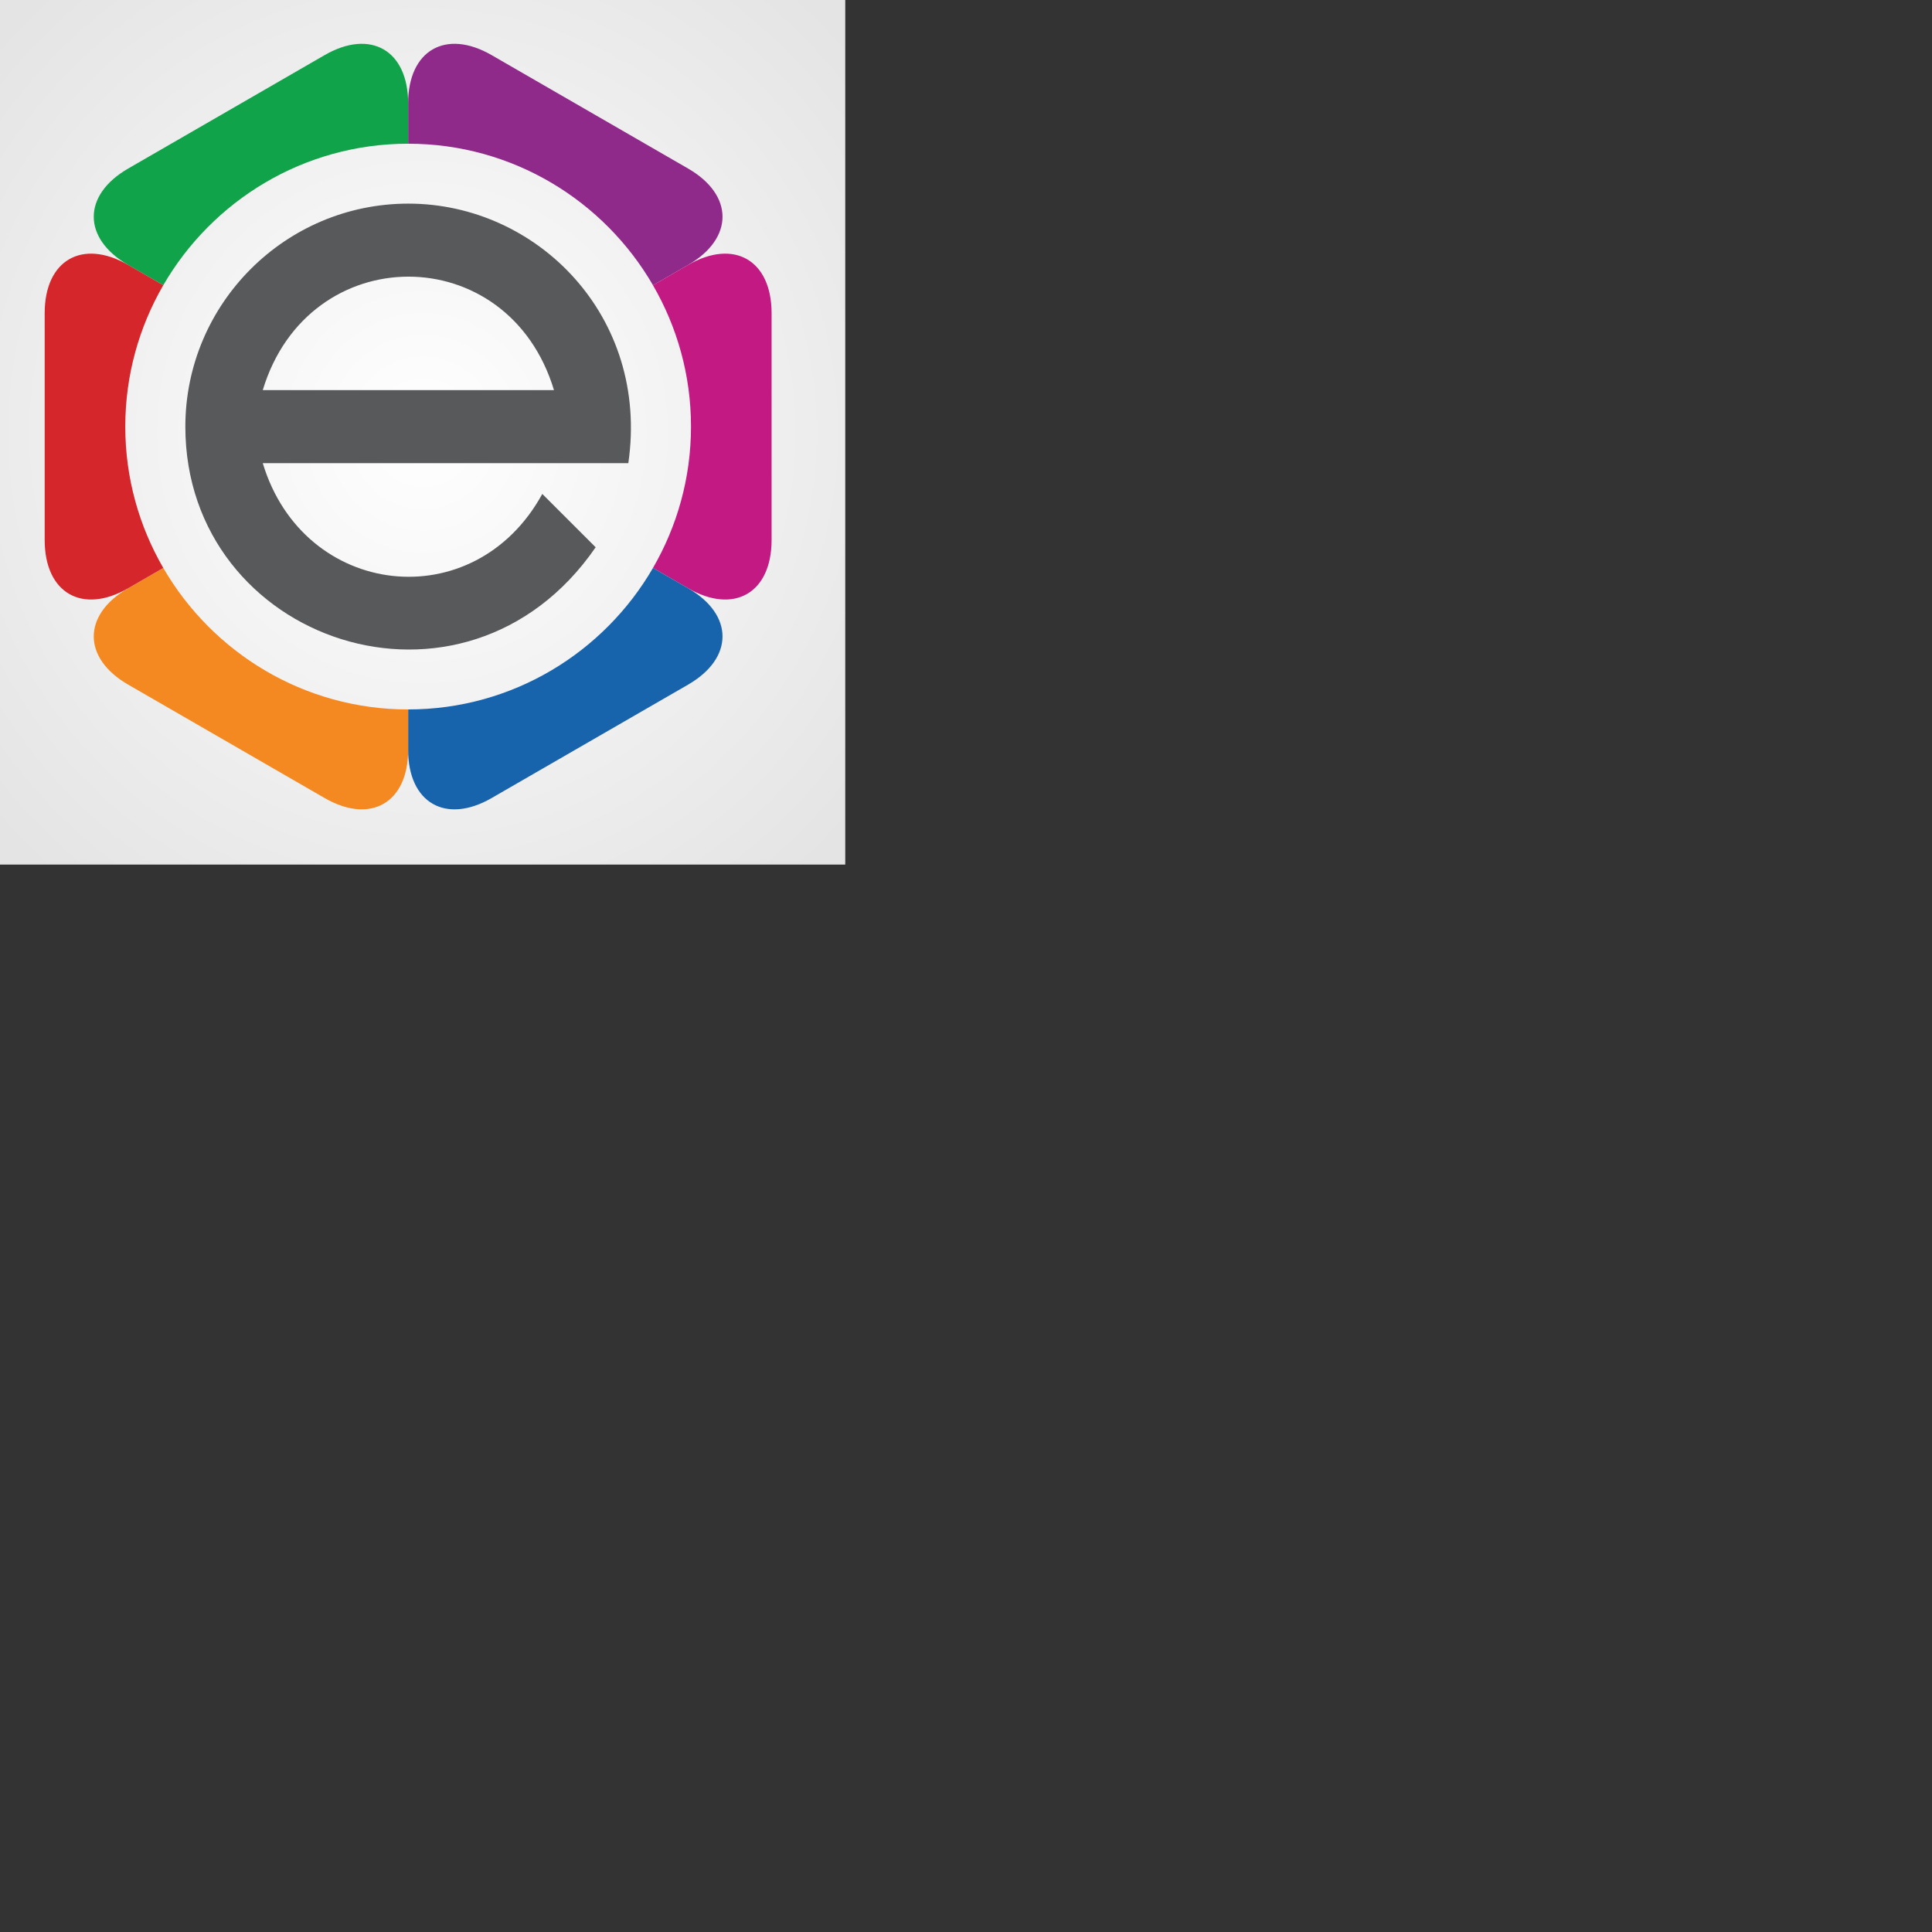 <?xml version="1.0" encoding="utf-8"?>
<!-- Generator: Adobe Illustrator 16.0.0, SVG Export Plug-In . SVG Version: 6.00 Build 0)  -->
<!DOCTYPE svg PUBLIC "-//W3C//DTD SVG 1.1//EN" "http://www.w3.org/Graphics/SVG/1.1/DTD/svg11.dtd">
<svg version="1.1" id="Layer_1" xmlns="http://www.w3.org/2000/svg" xmlns:xlink="http://www.w3.org/1999/xlink" x="0px" y="0px"
	 width="800px" height="800px" viewBox="0 0 800 800" enable-background="new 0 0 800 800" xml:space="preserve">
<rect x="0" y="0" width="800" height="800" fill="#333333" stroke="none"/>
<radialGradient id="SVGID_1_" cx="399.997" cy="399.998" r="543.116" gradientTransform="matrix(0.438 0 0 0.448 4.882813e-004 4.882813e-004)" gradientUnits="userSpaceOnUse">
	<stop  offset="0" style="stop-color:#FFFFFF"/>
	<stop  offset="1" style="stop-color:#E5E4E5"/>
</radialGradient>
<rect fill="url(#SVGID_1_)" width="350" height="358"/>
<g>
	<g display="none">
		<path display="inline" fill="#58595B" d="M-78.506,433.339v-62.486c0-2.027,0.709-3.752,2.13-5.172
			c1.419-1.422,3.144-2.13,5.172-2.13h43.416v11.969h-36.518v15.012h27.185v4.667c0,2.029-0.71,3.754-2.13,5.174
			c-1.42,1.42-3.145,2.131-5.173,2.131h-19.882v17.851h36.518v12.985H-78.506z"/>
		<path display="inline" fill="#58595B" d="M24.311,379.374v31.648c0,9.605-2.504,15.894-7.506,18.867
			c-5.006,2.977-10.483,4.463-16.433,4.463c-5.818-0.272-11.126-1.892-15.926-4.869c-4.803-2.973-7.202-9.13-7.202-18.461v-31.648
			h14.201v34.489c0,3.245,0.944,5.612,2.84,7.101c1.892,1.489,4.057,2.231,6.491,2.231c2.436,0,4.632-0.742,6.594-2.231
			c1.958-1.488,2.941-3.855,2.941-7.101v-27.591c0-1.894,0.641-3.517,1.927-4.871c1.284-1.349,2.941-2.027,4.97-2.027H24.311z"/>
		<path display="inline" fill="#58595B" d="M29.139,433.339v-26.172c0-5.274,0.777-9.702,2.333-13.287
			c1.553-3.583,3.683-6.457,6.391-8.623c2.567-2.027,5.579-3.515,9.027-4.463c3.449-0.943,7-1.42,10.651-1.42
			c0.269,0,0.608,0,1.014,0c0.406,0,0.742,0,1.015,0v14.404h-4.666c-3.925,0-6.832,0.948-8.724,2.84
			c-1.896,1.896-2.84,4.868-2.84,8.928v27.793H29.139z"/>
		<path display="inline" fill="#58595B" d="M62.369,415.485h13.795c0.134,2.707,1.147,4.736,3.043,6.086
			c2.029,1.354,4.732,2.029,8.115,2.029c2.435,0,4.53-0.472,6.29-1.419c1.623-0.946,2.434-2.233,2.434-3.855
			c0-2.436-2.84-4.261-8.521-5.479c-2.435-0.406-4.26-0.812-5.478-1.218c-7.17-1.755-11.969-3.853-14.403-6.288
			c-2.708-2.434-4.058-5.681-4.058-9.737c0-5.139,1.959-9.399,5.883-12.781c4.057-3.111,9.332-4.667,15.824-4.667
			c7.031,0,12.645,1.556,16.838,4.667c3.921,3.382,6.016,7.778,6.29,13.187h-8.724c-2.572,0-4.533-1.147-5.884-3.449
			c-0.542-0.539-1.084-1.081-1.623-1.623c-1.624-1.218-3.855-1.825-6.695-1.825c-2.708,0-4.736,0.405-6.086,1.217
			c-1.216,0.813-1.825,2.027-1.825,3.651c0,2.166,3.515,3.991,10.549,5.479c0.812,0.272,1.522,0.475,2.131,0.608
			c0.609,0.136,1.183,0.204,1.725,0.204c6.897,1.757,11.697,3.786,14.403,6.084c2.568,2.436,3.855,5.681,3.855,9.739
			c0,5.953-2.164,10.55-6.492,13.795c-4.057,2.977-10.143,4.463-18.258,4.463c-7.709,0-13.459-1.554-17.245-4.665
			c-3.924-3.111-5.883-7.64-5.883-13.593V415.485z"/>
		<path display="inline" fill="#58595B" d="M203.283,409.196c-0.676,8.114-3.722,14.475-9.128,19.069
			c-5.547,4.465-12.853,6.696-21.91,6.696c-10.55,0-18.599-3.177-24.143-9.535c-5.546-6.087-8.318-15.08-8.318-26.983
			c0-12.171,2.84-21.301,8.521-27.387c5.814-6.356,14.201-9.536,25.158-9.536c8.924,0,16.027,2.231,21.303,6.694
			c5.002,4.331,7.842,10.418,8.518,18.26h-8.725c-3.242,0-5.546-1.42-6.894-4.261c-0.947-1.756-2.102-3.312-3.449-4.665
			c-2.707-2.029-6.292-3.043-10.753-3.043c-6.224,0-11.025,2.027-14.405,6.086c-3.245,4.058-4.869,10.01-4.869,17.852
			c0,7.576,1.624,13.391,4.869,17.447c3.11,4.195,7.776,6.291,13.997,6.291c4.329,0,7.914-1.082,10.753-3.247
			c2.567-2.03,4.393-5.275,5.477-9.738H203.283z"/>
		<path display="inline" fill="#58595B" d="M215.618,428.47c-2.839-2.436-4.869-5.714-6.087-9.841
			c-1.215-4.122-1.825-8.419-1.825-12.882c0-3.65,0.507-7.304,1.522-10.955c1.014-3.65,2.603-6.693,4.769-9.129
			c3.515-4.058,8.043-6.458,13.592-7.201c5.543-0.742,10.55-0.306,15.013,1.318c5.139,2.027,8.926,5.547,11.36,10.549
			c2.298,4.463,3.449,9.672,3.449,15.62c0,4.331-0.476,8.051-1.422,11.159c-0.947,3.113-2.163,5.751-3.65,7.912
			c-3.245,4.463-7.372,7.236-12.375,8.318c-4.463,1.217-8.961,1.318-13.491,0.305C221.939,432.628,218.323,430.903,215.618,428.47z
			 M225.357,392.763c-2.841,3.113-4.129,7.745-3.854,13.897c0.27,6.157,1.419,10.448,3.449,12.884
			c0.81,1.084,2.231,1.997,4.259,2.738c2.029,0.744,4.09,0.812,6.188,0.202c2.095-0.608,3.955-2.131,5.579-4.563
			c1.624-2.436,2.501-6.356,2.638-11.768c0-4.868-0.779-8.521-2.333-10.955c-1.558-2.436-3.348-3.989-5.375-4.667
			c-2.029-0.674-4.06-0.709-6.087-0.101C227.791,391.038,226.301,391.819,225.357,392.763z"/>
		<path display="inline" fill="#58595B" d="M262.849,363.551h7.304c1.894,0,3.516,0.643,4.869,1.926
			c1.352,1.288,2.029,2.875,2.029,4.769v63.094h-14.202V363.551z"/>
		<path display="inline" fill="#58595B" d="M288.774,428.47c-2.84-2.436-4.869-5.714-6.087-9.841
			c-1.216-4.122-1.825-8.419-1.825-12.882c0-3.65,0.507-7.304,1.522-10.955c1.014-3.65,2.603-6.693,4.768-9.129
			c3.516-4.058,8.044-6.458,13.593-7.201c5.542-0.742,10.549-0.306,15.012,1.318c5.139,2.027,8.926,5.547,11.361,10.549
			c2.297,4.463,3.449,9.672,3.449,15.62c0,4.331-0.477,8.051-1.422,11.159c-0.948,3.113-2.163,5.751-3.651,7.912
			c-3.245,4.463-7.372,7.236-12.374,8.318c-4.463,1.217-8.961,1.318-13.492,0.305C295.095,432.628,291.479,430.903,288.774,428.47z
			 M298.514,392.763c-2.842,3.113-4.129,7.745-3.855,13.897c0.271,6.157,1.42,10.448,3.449,12.884
			c0.81,1.084,2.231,1.997,4.259,2.738c2.03,0.744,4.09,0.812,6.188,0.202c2.096-0.608,3.956-2.131,5.58-4.563
			c1.623-2.436,2.501-6.356,2.637-11.768c0-4.868-0.778-8.521-2.332-10.955c-1.558-2.436-3.349-3.989-5.376-4.667
			c-2.029-0.674-4.059-0.709-6.086-0.101C300.947,391.038,299.457,391.819,298.514,392.763z"/>
		<path display="inline" fill="#58595B" d="M335.396,433.339v-26.172c0-5.274,0.776-9.702,2.332-13.287
			c1.554-3.583,3.685-6.457,6.392-8.623c2.567-2.027,5.58-3.515,9.029-4.463c3.446-0.943,6.997-1.42,10.649-1.42
			c0.271,0,0.608,0,1.014,0c0.406,0,0.742,0,1.014,0v14.404h-4.664c-3.926,0-6.833,0.948-8.724,2.84
			c-1.896,1.896-2.842,4.868-2.842,8.928v27.793H335.396z"/>
		<path display="inline" fill="#58595B" d="M368.626,415.485h13.797c0.132,2.707,1.147,4.736,3.043,6.086
			c2.027,1.354,4.732,2.029,8.114,2.029c2.436,0,4.53-0.472,6.29-1.419c1.622-0.946,2.434-2.233,2.434-3.855
			c0-2.436-2.839-4.261-8.52-5.479c-2.436-0.406-4.262-0.812-5.479-1.218c-7.171-1.755-11.97-3.853-14.405-6.288
			c-2.707-2.434-4.057-5.681-4.057-9.737c0-5.139,1.96-9.399,5.883-12.781c4.059-3.111,9.334-4.667,15.826-4.667
			c7.029,0,12.645,1.556,16.837,4.667c3.921,3.382,6.017,7.778,6.289,13.187h-8.725c-2.568,0-4.532-1.147-5.882-3.449
			c-0.542-0.539-1.084-1.081-1.624-1.623c-1.621-1.218-3.854-1.825-6.694-1.825c-2.707,0-4.734,0.405-6.086,1.217
			c-1.218,0.813-1.825,2.027-1.825,3.651c0,2.166,3.515,3.991,10.549,5.479c0.812,0.272,1.522,0.475,2.131,0.608
			c0.607,0.136,1.183,0.204,1.725,0.204c6.897,1.757,11.696,3.786,14.404,6.084c2.566,2.436,3.854,5.681,3.854,9.739
			c0,5.953-2.165,10.55-6.492,13.795c-4.06,2.977-10.144,4.463-18.26,4.463c-7.71,0-13.458-1.554-17.243-4.665
			c-3.925-3.111-5.885-7.64-5.885-13.593V415.485z"/>
	</g>
	<g display="none">
		<path display="inline" fill="#58595B" d="M-21.364,451.795c1.83-0.386,4.717-0.676,7.654-0.676c4.188,0,6.883,0.722,8.905,2.359
			c1.684,1.252,2.695,3.177,2.695,5.729c0,3.129-2.069,5.871-5.487,7.124v0.097c3.081,0.771,6.69,3.319,6.69,8.134
			c0,2.791-1.107,4.91-2.744,6.499c-2.262,2.068-5.919,3.032-11.214,3.032c-2.889,0-5.103-0.193-6.499-0.387V451.795z
			 M-17.175,465.078h3.802c4.428,0,7.028-2.311,7.028-5.439c0-3.802-2.889-5.294-7.125-5.294c-1.925,0-3.032,0.145-3.706,0.29
			V465.078z M-17.175,480.626c0.818,0.145,2.021,0.192,3.513,0.192c4.333,0,8.328-1.588,8.328-6.306
			c0-4.428-3.802-6.257-8.375-6.257h-3.465V480.626z"/>
		<path display="inline" fill="#58595B" d="M28.883,477.448c0,2.407,0.048,4.524,0.193,6.354h-3.754L25.081,480h-0.097
			c-1.107,1.879-3.561,4.332-7.701,4.332c-3.658,0-8.038-2.021-8.038-10.203v-13.623h4.235v12.899c0,4.43,1.349,7.413,5.199,7.413
			c2.839,0,4.813-1.975,5.583-3.851c0.241-0.625,0.385-1.396,0.385-2.165v-14.297h4.236V477.448z"/>
		<path display="inline" fill="#58595B" d="M40.143,479.472c1.251,0.818,3.465,1.683,5.584,1.683c3.08,0,4.524-1.54,4.524-3.464
			c0-2.021-1.203-3.129-4.332-4.285c-4.188-1.492-6.161-3.803-6.161-6.594c0-3.754,3.032-6.835,8.039-6.835
			c2.358,0,4.428,0.674,5.728,1.444l-1.06,3.08c-0.914-0.577-2.599-1.347-4.764-1.347c-2.504,0-3.899,1.443-3.899,3.177
			c0,1.925,1.396,2.791,4.428,3.947c4.044,1.54,6.113,3.562,6.113,7.025c0,4.092-3.176,6.979-8.712,6.979
			c-2.551,0-4.909-0.625-6.546-1.589L40.143,479.472z"/>
		<path display="inline" fill="#58595B" d="M69.309,453.961c0.047,1.443-1.012,2.598-2.695,2.598c-1.492,0-2.552-1.154-2.552-2.598
			c0-1.492,1.107-2.648,2.647-2.648C68.297,451.313,69.309,452.469,69.309,453.961z M64.591,483.803v-23.297h4.236v23.297H64.591z"
			/>
		<path display="inline" fill="#58595B" d="M80.665,466.812c0-2.407-0.048-4.379-0.193-6.306h3.755l0.24,3.851h0.097
			c1.155-2.214,3.851-4.38,7.701-4.38c3.224,0,8.23,1.925,8.23,9.916v13.91H96.26v-13.43c0-3.755-1.396-6.883-5.391-6.883
			c-2.791,0-4.958,1.975-5.68,4.333c-0.192,0.528-0.289,1.251-0.289,1.973v14.007h-4.236V466.812z"/>
		<path display="inline" fill="#58595B" d="M114.547,472.925c0.095,5.729,3.754,8.087,7.99,8.087c3.032,0,4.861-0.531,6.45-1.204
			l0.722,3.032c-1.492,0.674-4.043,1.443-7.749,1.443c-7.172,0-11.457-4.717-11.457-11.743c0-7.027,4.139-12.563,10.927-12.563
			c7.604,0,9.626,6.69,9.626,10.976c0,0.866-0.097,1.54-0.145,1.973H114.547z M126.964,469.893c0.048-2.694-1.107-6.883-5.872-6.883
			c-4.284,0-6.161,3.946-6.498,6.883H126.964z"/>
		<path display="inline" fill="#58595B" d="M140.534,479.472c1.251,0.818,3.465,1.683,5.584,1.683c3.081,0,4.524-1.54,4.524-3.464
			c0-2.021-1.204-3.129-4.333-4.285c-4.188-1.492-6.161-3.803-6.161-6.594c0-3.754,3.032-6.835,8.04-6.835
			c2.357,0,4.427,0.674,5.728,1.444l-1.06,3.08c-0.914-0.577-2.599-1.347-4.765-1.347c-2.503,0-3.899,1.443-3.899,3.177
			c0,1.925,1.396,2.791,4.428,3.947c4.043,1.54,6.113,3.562,6.113,7.025c0,4.092-3.176,6.979-8.712,6.979
			c-2.55,0-4.909-0.625-6.546-1.589L140.534,479.472z"/>
		<path display="inline" fill="#58595B" d="M164.403,479.472c1.252,0.818,3.466,1.683,5.584,1.683c3.081,0,4.524-1.54,4.524-3.464
			c0-2.021-1.202-3.129-4.332-4.285c-4.188-1.492-6.162-3.803-6.162-6.594c0-3.754,3.033-6.835,8.041-6.835
			c2.356,0,4.428,0.674,5.727,1.444l-1.058,3.08c-0.917-0.577-2.603-1.347-4.766-1.347c-2.504,0-3.9,1.443-3.9,3.177
			c0,1.925,1.396,2.791,4.426,3.947c4.046,1.54,6.113,3.562,6.113,7.025c0,4.092-3.178,6.979-8.711,6.979
			c-2.55,0-4.909-0.625-6.546-1.589L164.403,479.472z"/>
		<path display="inline" fill="#58595B" d="M203.435,478.701c1.878,1.154,4.62,2.117,7.508,2.117c4.287,0,6.789-2.262,6.789-5.535
			c0-3.032-1.733-4.766-6.113-6.451c-5.297-1.876-8.565-4.62-8.565-9.193c0-5.053,4.187-8.807,10.492-8.807
			c3.321,0,5.727,0.771,7.17,1.589l-1.154,3.416c-1.062-0.577-3.225-1.54-6.16-1.54c-4.428,0-6.113,2.647-6.113,4.861
			c0,3.032,1.971,4.524,6.451,6.258c5.484,2.117,8.275,4.766,8.275,9.529c0,5.007-3.703,9.338-11.356,9.338
			c-3.129,0-6.547-0.913-8.28-2.069L203.435,478.701z"/>
		<path display="inline" fill="#58595B" d="M232.405,449.628h4.239v34.175h-4.239V449.628z"/>
		<path display="inline" fill="#58595B" d="M269.656,471.961c0,8.616-5.968,12.371-11.598,12.371
			c-6.306,0-11.168-4.621-11.168-11.984c0-7.798,5.104-12.371,11.555-12.371C265.133,459.977,269.656,464.839,269.656,471.961z
			 M251.174,472.202c0,5.102,2.936,8.952,7.078,8.952c4.041,0,7.073-3.802,7.073-9.048c0-3.947-1.975-8.952-6.977-8.952
			C253.342,463.154,251.174,467.774,251.174,472.202z"/>
		<path display="inline" fill="#58595B" d="M299.883,460.506c-0.097,1.685-0.193,3.563-0.193,6.402v13.524
			c0,5.343-1.058,8.616-3.321,10.64c-2.261,2.117-5.534,2.791-8.47,2.791c-2.791,0-5.871-0.674-7.749-1.927l1.058-3.224
			c1.54,0.961,3.949,1.828,6.836,1.828c4.332,0,7.509-2.263,7.509-8.134v-2.6h-0.097c-1.299,2.165-3.805,3.898-7.412,3.898
			c-5.779,0-9.917-4.908-9.917-11.358c0-7.895,5.151-12.371,10.492-12.371c4.046,0,6.258,2.118,7.271,4.044h0.092l0.193-3.515
			H299.883z M295.503,469.699c0-0.722-0.048-1.348-0.241-1.925c-0.772-2.455-2.839-4.476-5.92-4.476
			c-4.046,0-6.933,3.416-6.933,8.808c0,4.572,2.313,8.374,6.885,8.374c2.598,0,4.959-1.637,5.871-4.331
			c0.242-0.722,0.338-1.54,0.338-2.262V469.699z"/>
		<path display="inline" fill="#58595B" d="M324.426,483.803l-0.338-2.936h-0.145c-1.299,1.827-3.805,3.465-7.122,3.465
			c-4.718,0-7.127-3.32-7.127-6.69c0-5.632,5.008-8.713,14.008-8.664v-0.48c0-1.927-0.531-5.392-5.292-5.392
			c-2.168,0-4.433,0.674-6.069,1.733l-0.961-2.793c1.927-1.25,4.718-2.069,7.653-2.069c7.122,0,8.855,4.862,8.855,9.531v8.711
			c0,2.023,0.096,3.995,0.386,5.584H324.426z M323.799,471.913c-4.621-0.095-9.869,0.724-9.869,5.248
			c0,2.743,1.83,4.042,3.997,4.042c3.032,0,4.959-1.925,5.631-3.899c0.145-0.432,0.241-0.912,0.241-1.347V471.913z"/>
		<path display="inline" fill="#58595B" d="M339.53,466.812c0-2.407-0.044-4.379-0.188-6.306h3.752l0.241,3.851h0.097
			c1.153-2.214,3.849-4.38,7.701-4.38c3.226,0,8.232,1.925,8.232,9.916v13.91h-4.239v-13.43c0-3.755-1.396-6.883-5.389-6.883
			c-2.791,0-4.959,1.975-5.679,4.333c-0.192,0.528-0.289,1.251-0.289,1.973v14.007h-4.239V466.812z"/>
	</g>
	<g>
		<g>
			<path fill="#902A8A" d="M270.385,118.106l14.529-8.39c19.023-10.982,19.023-28.952,0-39.935l-81.335-46.956
				c-19.019-10.981-34.576-1.998-34.576,19.968v16.715C212.272,59.508,250.107,83.112,270.385,118.106z"/>
			<path fill="#C21982" d="M284.914,109.716l-14.529,8.39c9.983,17.236,15.745,37.218,15.745,58.535
				c0,21.315-5.762,41.299-15.749,58.536l14.533,8.389c19.023,10.98,34.584,1.996,34.584-19.969v-93.912
				C319.498,107.72,303.938,98.734,284.914,109.716z"/>
			<path fill="#1763AC" d="M169.003,293.767v16.715c0,21.966,15.561,30.95,34.576,19.969l81.335-46.951
				c19.019-10.981,19.023-28.953,0-39.933l-14.533-8.389C250.103,270.16,212.272,293.767,169.003,293.767z"/>
			<path fill="#F58921" d="M67.615,235.177l-14.527,8.389c-19.024,10.98-19.024,28.952,0,39.933l81.327,46.951
				c19.024,10.981,34.589,1.997,34.589-19.969v-16.715C125.729,293.767,87.895,270.16,67.615,235.177z"/>
			<path fill="#10A34A" d="M169.003,59.508V42.793c0-21.966-15.565-30.95-34.588-19.968L53.087,69.781
				c-19.024,10.983-19.024,28.953,0,39.935l14.524,8.388C87.893,83.111,125.726,59.508,169.003,59.508z"/>
			<path fill="#D4262B" d="M51.873,176.641c0-21.317,5.751-41.303,15.738-58.538l-14.524-8.388
				c-19.024-10.982-34.586-1.996-34.586,19.969v93.912c0,21.964,15.563,30.949,34.586,19.969l14.527-8.389
				C57.624,217.94,51.873,197.957,51.873,176.641z"/>
		</g>
		<path fill="#58595B" d="M76.749,176.667c0-50.924,41.431-92.353,92.35-92.353c53.332,0,99.887,46.703,91.079,107.466H108.805
			c16.889,56.022,87.573,64.199,115.75,12.745l22.095,22.091C192.473,305.328,76.749,266.021,76.749,176.667z M108.805,161.545
			h120.586C210.464,98.774,127.656,99.013,108.805,161.545z"/>
	</g>
</g>
</svg>
